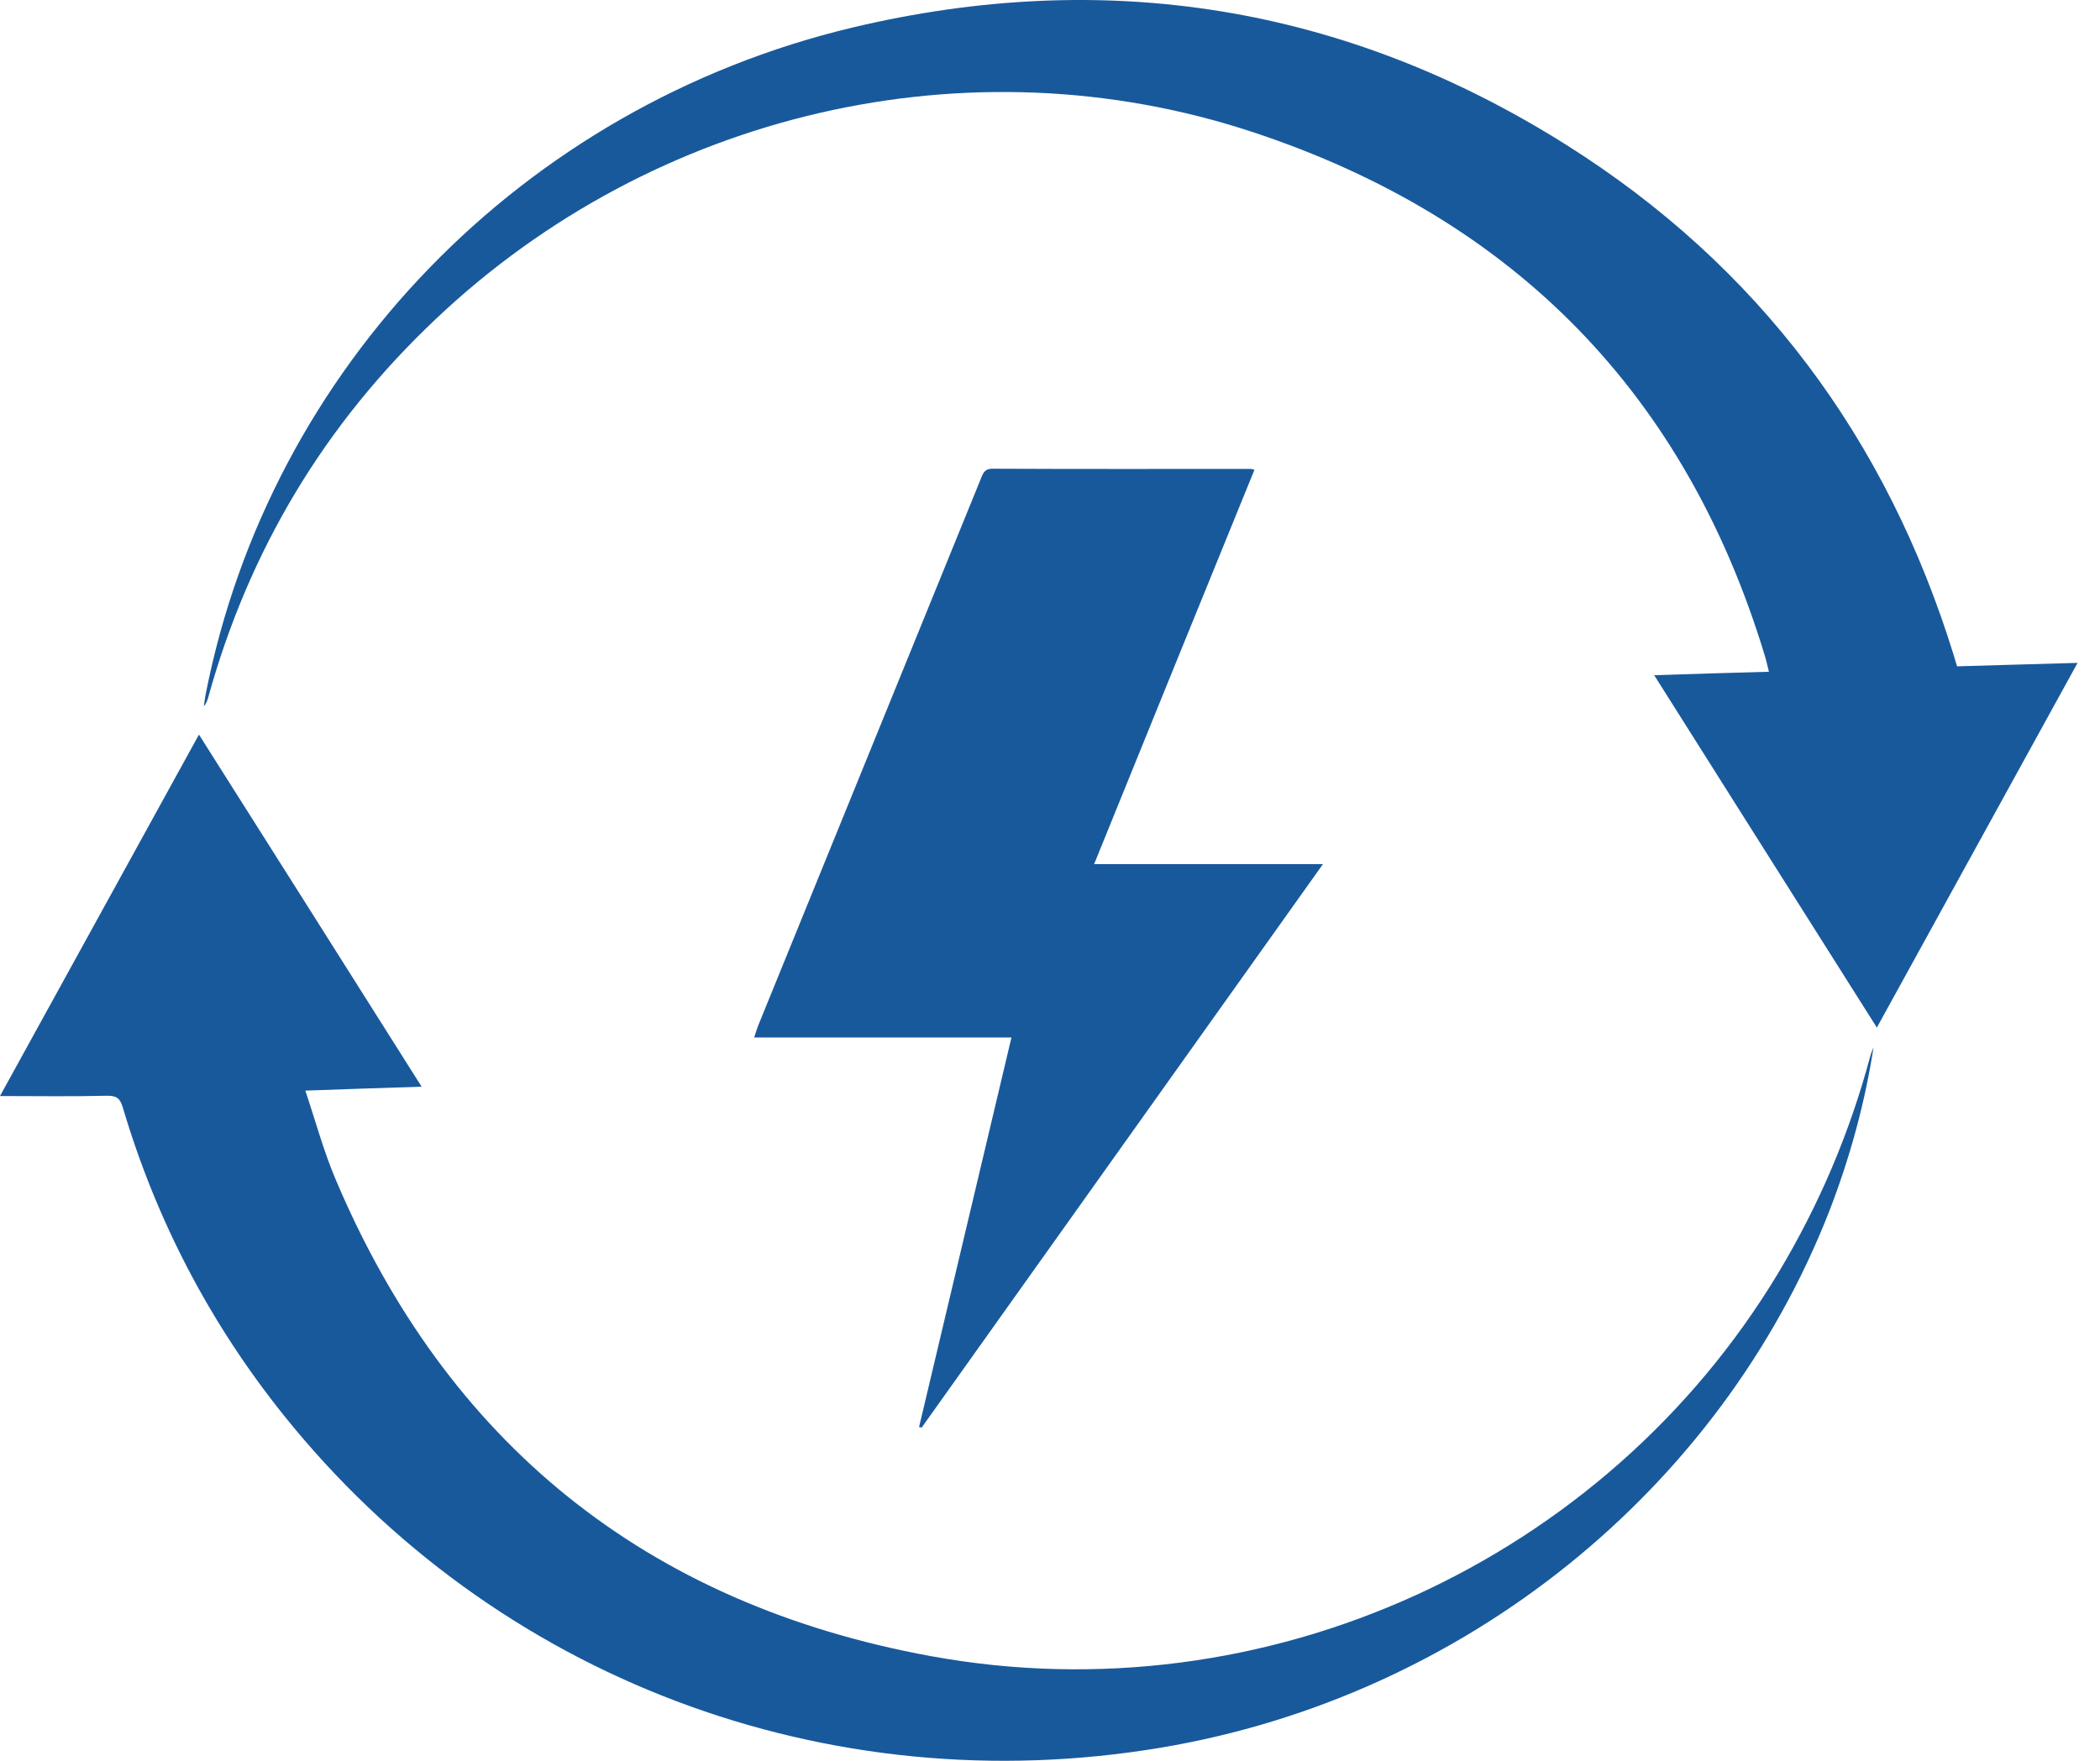 <svg width="31" height="26" viewBox="0 0 31 26" fill="none" xmlns="http://www.w3.org/2000/svg">
<path d="M28.89 9.839C29.485 9.823 30.061 9.804 30.669 9.788C29.678 11.589 28.7 13.368 27.706 15.173C26.607 13.432 25.518 11.714 24.419 9.97C24.994 9.951 25.541 9.935 26.113 9.919C26.09 9.83 26.074 9.753 26.051 9.679C24.886 5.833 22.365 3.229 18.489 1.949C14.303 0.567 9.658 1.661 6.44 4.704C4.788 6.262 3.673 8.131 3.074 10.297C3.061 10.341 3.048 10.386 3.009 10.428C3.019 10.367 3.025 10.303 3.038 10.242C3.984 5.434 7.709 1.572 12.582 0.407C16.33 -0.485 19.863 0.09 23.104 2.128C25.972 3.93 27.856 6.486 28.841 9.676C28.857 9.727 28.87 9.775 28.89 9.839Z" fill="#18599C"/>
<path d="M0 16.184C0.965 14.43 1.943 12.652 2.937 10.847C4.036 12.584 5.122 14.299 6.224 16.046C5.648 16.065 5.099 16.081 4.507 16.104C4.661 16.561 4.778 17 4.955 17.416C6.597 21.296 9.527 23.683 13.74 24.454C18.682 25.36 23.696 23.047 26.254 18.791C26.855 17.787 27.307 16.724 27.608 15.598C27.621 15.553 27.637 15.509 27.657 15.464C27.529 16.292 27.307 17.099 27.003 17.886C25.39 22.01 21.609 25.052 17.148 25.804C12.209 26.636 7.303 24.781 4.193 20.903C3.097 19.537 2.306 18.017 1.812 16.35C1.769 16.206 1.711 16.177 1.567 16.18C1.047 16.193 0.53 16.184 0 16.184Z" fill="#18599C"/>
<path d="M13.567 21.072C14.021 19.159 14.473 17.249 14.931 15.32C13.655 15.32 12.406 15.32 11.133 15.32C11.156 15.249 11.172 15.195 11.192 15.144C12.291 12.447 13.387 9.749 14.486 7.052C14.518 6.972 14.545 6.921 14.652 6.921C15.921 6.927 17.191 6.924 18.463 6.924C18.473 6.924 18.483 6.927 18.518 6.937C17.73 8.87 16.945 10.802 16.151 12.76C17.279 12.76 18.384 12.76 19.529 12.76C17.537 15.556 15.572 18.317 13.606 21.079C13.59 21.075 13.58 21.075 13.567 21.072Z" fill="#18599C"/>
</svg>
